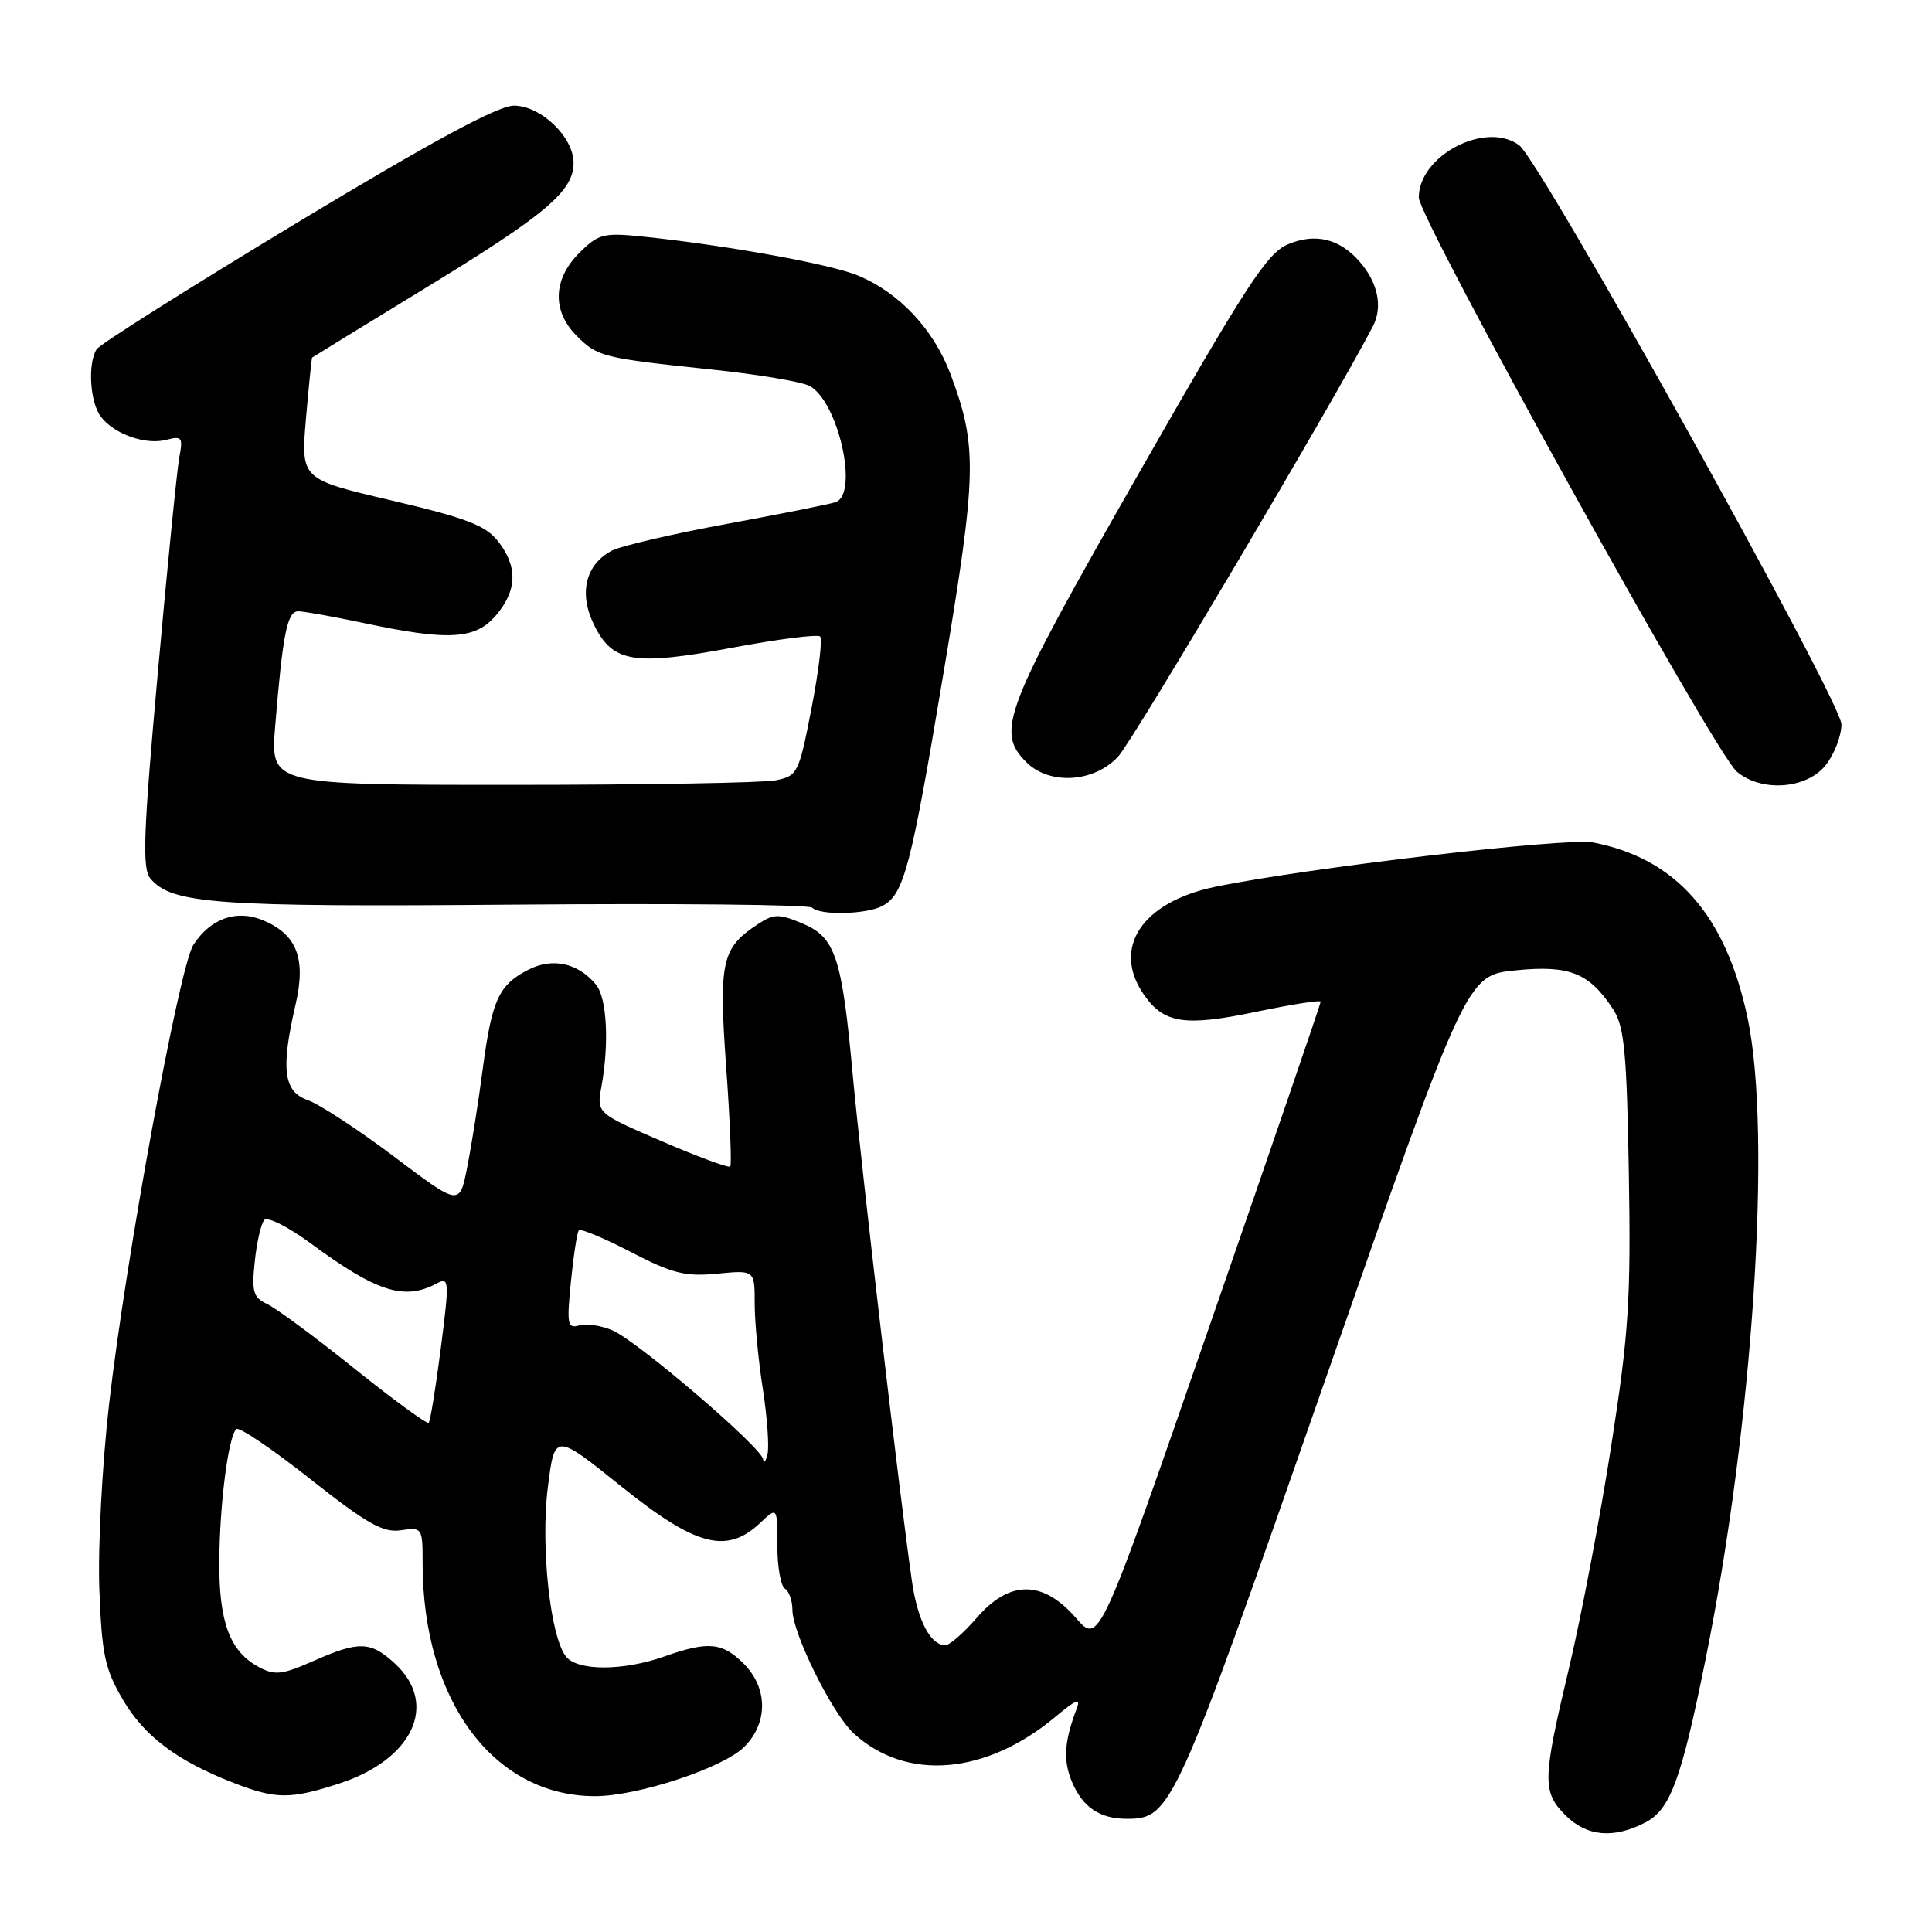 <?xml version="1.0" encoding="UTF-8" standalone="no"?>
<!DOCTYPE svg PUBLIC "-//W3C//DTD SVG 1.1//EN" "http://www.w3.org/Graphics/SVG/1.1/DTD/svg11.dtd" >
<svg xmlns="http://www.w3.org/2000/svg" xmlns:xlink="http://www.w3.org/1999/xlink" version="1.1" viewBox="0 0 256 256">
 <g >
 <path fill="currentColor"
d=" M 218.01 241.49 C 221.31 239.79 222.77 235.85 225.97 220.00 C 232.29 188.80 234.82 150.23 231.56 134.86 C 228.67 121.22 222.05 113.73 211.07 111.63 C 207.57 110.96 172.96 115.03 161.01 117.51 C 151.28 119.53 147.26 125.64 151.60 131.84 C 154.25 135.62 156.98 136.04 166.39 134.08 C 171.13 133.09 175.00 132.48 175.00 132.73 C 175.00 132.97 168.40 152.24 160.32 175.55 C 145.65 217.93 145.65 217.93 142.57 214.39 C 138.19 209.35 133.78 209.34 129.45 214.34 C 127.71 216.35 125.83 218.00 125.27 218.00 C 123.31 218.00 121.62 214.80 120.86 209.67 C 119.39 199.72 114.09 154.39 113.00 142.50 C 111.56 126.78 110.70 124.19 106.30 122.35 C 103.20 121.06 102.54 121.07 100.42 122.46 C 95.62 125.61 95.22 127.40 96.22 141.34 C 96.73 148.41 96.97 154.36 96.76 154.57 C 96.55 154.79 92.48 153.28 87.71 151.23 C 79.06 147.50 79.06 147.50 79.69 144.00 C 80.74 138.20 80.42 132.21 78.96 130.45 C 76.58 127.58 73.19 126.85 69.97 128.51 C 66.07 130.53 65.18 132.48 63.96 141.69 C 63.40 145.98 62.47 151.82 61.91 154.65 C 60.90 159.81 60.90 159.81 52.25 153.28 C 47.49 149.69 42.33 146.32 40.80 145.78 C 37.56 144.65 37.18 141.69 39.17 133.08 C 40.58 126.99 39.33 123.79 34.82 121.93 C 31.33 120.48 27.88 121.71 25.62 125.20 C 23.76 128.08 16.68 166.65 14.46 186.00 C 13.54 193.99 12.96 204.99 13.16 210.51 C 13.49 219.23 13.89 221.13 16.26 225.18 C 19.12 230.07 23.48 233.34 30.98 236.25 C 36.58 238.42 38.44 238.43 44.91 236.34 C 54.70 233.18 58.15 225.82 52.35 220.45 C 49.12 217.46 47.59 217.41 41.50 220.10 C 37.38 221.92 36.42 222.03 34.29 220.89 C 30.45 218.83 28.99 214.92 29.06 206.80 C 29.12 199.14 30.25 190.42 31.31 189.36 C 31.65 189.01 36.05 191.98 41.09 195.96 C 48.64 201.92 50.75 203.12 53.12 202.77 C 55.95 202.35 56.00 202.43 56.00 207.12 C 56.00 225.33 65.39 238.00 78.86 238.00 C 84.50 238.00 95.84 234.25 98.62 231.47 C 101.79 228.30 101.76 223.67 98.55 220.45 C 95.70 217.61 93.84 217.44 88.00 219.50 C 82.60 221.41 76.60 221.43 75.03 219.54 C 72.92 217.00 71.61 204.92 72.59 197.08 C 73.50 189.87 73.50 189.87 82.29 196.93 C 92.19 204.89 96.27 205.97 100.69 201.83 C 103.00 199.65 103.00 199.65 103.00 204.77 C 103.00 207.58 103.45 210.16 104.00 210.50 C 104.55 210.84 105.00 212.10 105.00 213.31 C 105.00 216.42 110.29 227.09 113.12 229.68 C 120.11 236.09 130.70 235.19 139.95 227.40 C 142.52 225.24 143.22 224.97 142.69 226.34 C 141.02 230.72 140.85 233.23 142.02 236.06 C 143.43 239.45 145.71 241.00 149.30 241.00 C 155.20 241.00 155.64 240.02 175.48 183.19 C 194.31 129.24 194.31 129.24 200.77 128.58 C 207.95 127.85 210.57 128.89 213.74 133.72 C 215.23 136.00 215.55 139.31 215.83 155.45 C 216.11 172.14 215.83 176.61 213.51 191.50 C 212.06 200.85 209.55 214.06 207.94 220.86 C 204.37 235.86 204.33 237.42 207.45 240.55 C 210.26 243.35 213.81 243.67 218.01 241.49 Z  M 116.93 120.04 C 119.79 118.51 120.71 114.98 125.05 89.00 C 129.45 62.72 129.53 59.16 125.96 49.61 C 123.72 43.65 119.20 38.81 113.71 36.52 C 110.02 34.98 96.11 32.47 85.00 31.33 C 79.96 30.82 79.27 31.00 76.75 33.52 C 73.26 37.01 73.13 41.22 76.41 44.50 C 79.20 47.29 79.81 47.44 94.43 48.98 C 100.44 49.61 106.22 50.58 107.27 51.14 C 111.06 53.17 113.82 65.38 110.75 66.53 C 110.06 66.78 103.58 68.08 96.34 69.41 C 89.10 70.75 82.21 72.35 81.04 72.98 C 77.56 74.84 76.66 78.66 78.73 82.83 C 81.20 87.81 83.96 88.26 97.10 85.81 C 103.14 84.68 108.35 84.02 108.67 84.34 C 109.00 84.66 108.48 88.95 107.53 93.86 C 105.85 102.49 105.69 102.81 102.77 103.40 C 101.11 103.73 85.37 104.00 67.79 104.00 C 35.83 104.00 35.83 104.00 36.46 96.25 C 37.47 83.94 38.06 81.00 39.52 81.00 C 40.26 81.00 44.16 81.70 48.18 82.55 C 59.43 84.94 62.97 84.74 65.70 81.56 C 68.53 78.27 68.63 75.07 65.99 71.71 C 64.34 69.61 61.78 68.64 51.92 66.32 C 39.86 63.50 39.86 63.50 40.54 55.50 C 40.92 51.10 41.29 47.45 41.36 47.38 C 41.44 47.31 48.25 43.13 56.50 38.09 C 72.35 28.41 76.00 25.32 76.00 21.59 C 76.00 18.15 71.67 14.00 68.09 14.00 C 65.99 14.00 57.37 18.65 39.33 29.53 C 25.17 38.08 13.23 45.61 12.80 46.28 C 11.60 48.18 11.92 53.32 13.36 55.21 C 15.12 57.53 19.29 59.00 22.05 58.28 C 24.10 57.74 24.26 57.96 23.76 60.59 C 23.46 62.19 22.17 75.05 20.91 89.16 C 18.99 110.45 18.83 115.09 19.92 116.40 C 22.72 119.78 28.61 120.20 68.16 119.87 C 89.45 119.69 107.21 119.87 107.61 120.27 C 108.66 121.32 114.82 121.17 116.93 120.04 Z  M 241.93 101.37 C 243.07 99.92 244.00 97.49 244.00 95.98 C 244.00 92.94 204.18 21.39 201.30 19.25 C 196.89 15.97 187.99 20.60 188.00 26.17 C 188.01 29.01 227.21 99.79 230.14 102.25 C 233.42 105.01 239.42 104.56 241.93 101.37 Z  M 148.16 100.25 C 150.17 98.07 176.87 52.97 181.93 43.21 C 183.25 40.65 182.58 37.43 180.13 34.64 C 177.49 31.62 174.29 30.85 170.69 32.36 C 167.90 33.52 165.19 37.70 150.73 63.01 C 132.99 94.09 131.90 96.90 136.00 101.00 C 139.06 104.06 144.98 103.70 148.16 100.25 Z  M 101.12 193.37 C 100.96 191.83 84.58 177.80 81.20 176.30 C 79.72 175.65 77.72 175.34 76.76 175.62 C 75.19 176.08 75.08 175.51 75.65 169.81 C 76.00 166.34 76.47 163.28 76.70 163.02 C 76.93 162.76 80.03 164.05 83.59 165.90 C 89.09 168.75 90.80 169.18 95.03 168.77 C 100.00 168.29 100.00 168.29 100.00 172.71 C 100.00 175.13 100.48 180.24 101.08 184.05 C 101.67 187.86 101.94 191.77 101.69 192.74 C 101.44 193.71 101.18 193.99 101.12 193.37 Z  M 46.96 181.34 C 41.76 177.17 36.55 173.32 35.38 172.78 C 33.56 171.93 33.33 171.17 33.76 167.15 C 34.02 164.59 34.60 162.12 35.02 161.65 C 35.45 161.18 38.21 162.57 41.15 164.74 C 49.93 171.21 53.58 172.37 57.88 170.06 C 59.52 169.18 59.56 169.69 58.41 178.64 C 57.74 183.86 57.02 188.32 56.80 188.53 C 56.59 188.74 52.16 185.51 46.96 181.34 Z "/>
</g>
</svg>